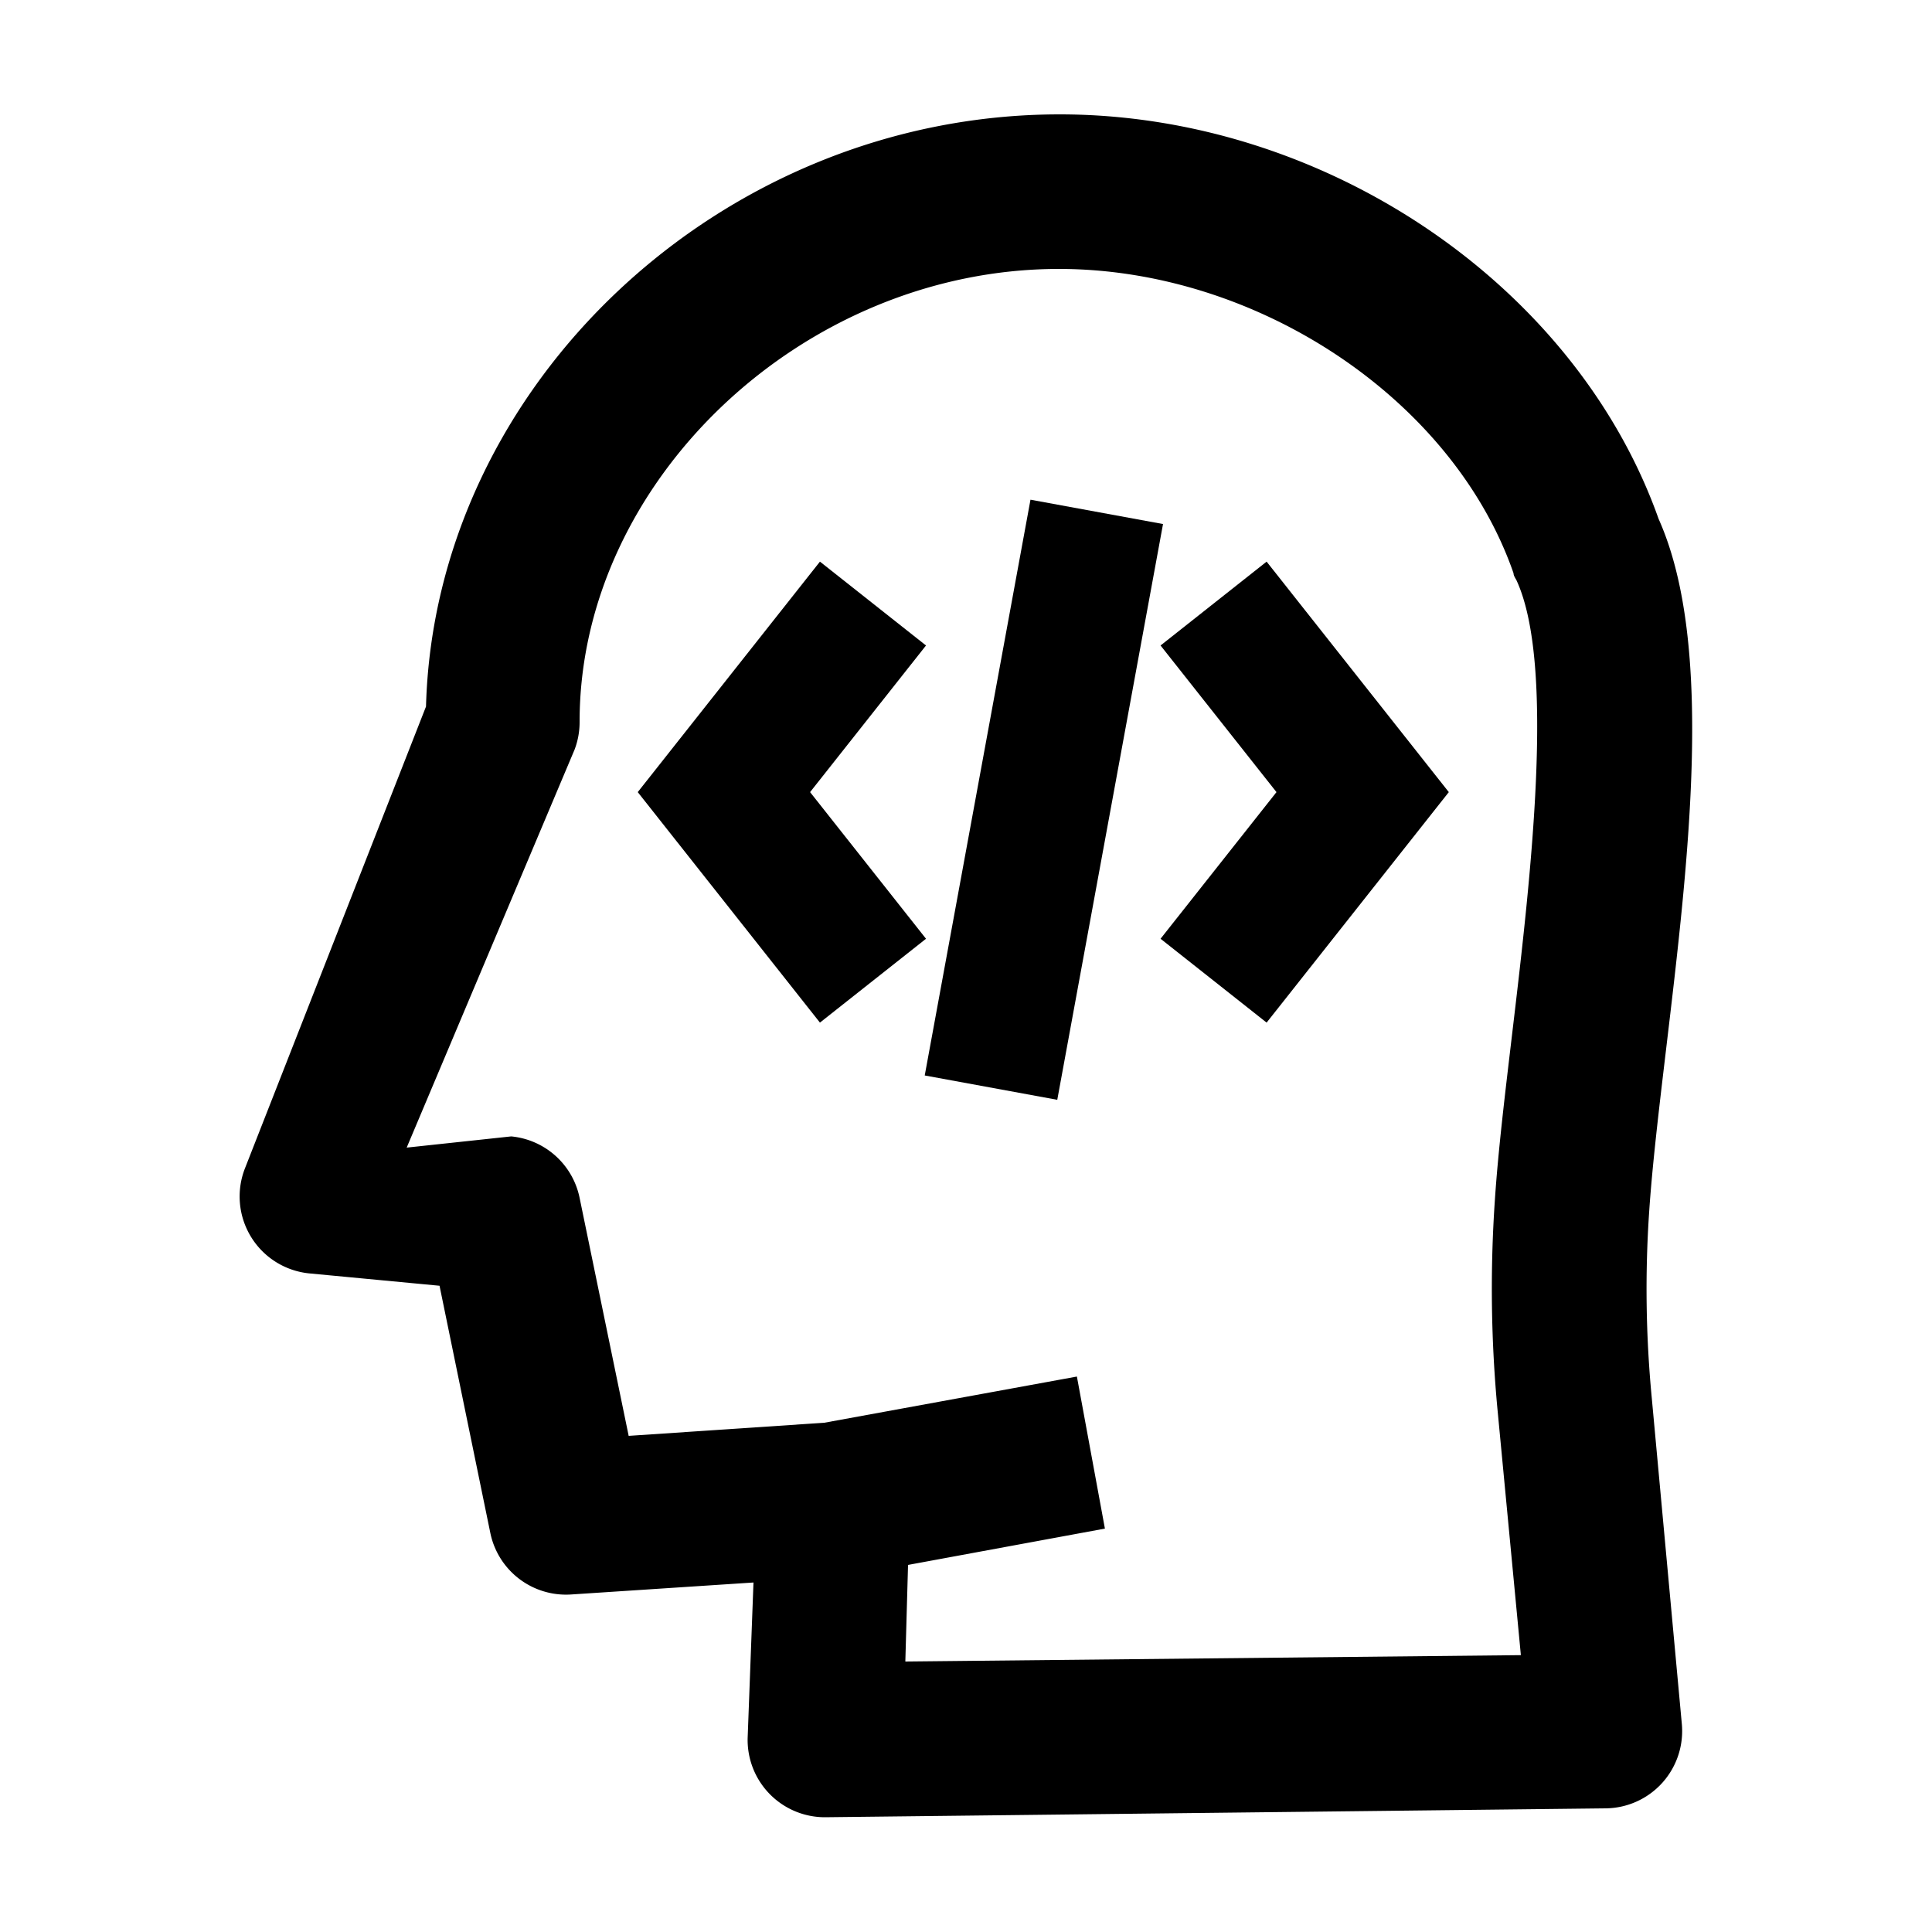 <svg width="100" height="100" xmlns="http://www.w3.org/2000/svg">
 <title>99all</title>

 <g>
  <title>background</title>
  <rect fill="none" id="canvas_background" height="102" width="102" y="-1" x="-1"/>
 </g>
 <g>
  <title>Layer 1</title>
  <path id="svg_1" d="m86.24,54.28c1.17,-9.82 2.5,-20.95 -0.39,-27.42c-4.31,-12.15 -17.32,-20.94 -31,-20.94c-17.51,0 -32.35,14 -32.8,30.65l-9.37,23.9a4,4 0 0 0 3.32,5.44l6.75,0.64l2.63,12.8a4,4 0 0 0 4.18,3.18l9.44,-0.62l-0.3,8a4,4 0 0 0 4,4.15l0,0l40.41,-0.46a4,4 0 0 0 3.94,-4.38l-1.56,-16.92a59.14,59.14 0 0 1 -0.13,-9.57c0.16,-2.4 0.51,-5.34 0.88,-8.45zm-8.72,18.78l1.2,12.61l-31.86,0.33l0.14,-5l10.19,-1.88l-1.45,-7.87l-13.07,2.39l-10.13,0.68l-2.54,-12.32a4,4 0 0 0 -3.54,-3.18l-5.41,0.58l8.69,-20.6a4,4 0 0 0 0.26,-1.45c0,-12.48 11.59,-23.43 24.81,-23.43c10.3,0 20.41,6.77 23.53,15.75c0,0.13 0.1,0.26 0.16,0.38c2,4.37 0.74,15.3 -0.21,23.28c-0.38,3.21 -0.75,6.24 -0.92,8.85a67,67 0 0 0 0.15,10.88z"/>
  <rect id="svg_2" transform="matrix(0.18,-0.98,0.98,0.18,4.13,86.94) " height="7" width="30.41" y="37.5" x="38.8"/>
  <polygon id="svg_3" points="60.07 33.41 66.07 41 60.07 48.59 65.56 52.93 74.99 41 65.56 29.07 60.07 33.41"/>
  <polygon id="svg_4" points="41.93 41 47.93 33.41 42.44 29.07 33.01 41 42.44 52.93 47.93 48.59 41.93 41"/>
 </g>
</svg>